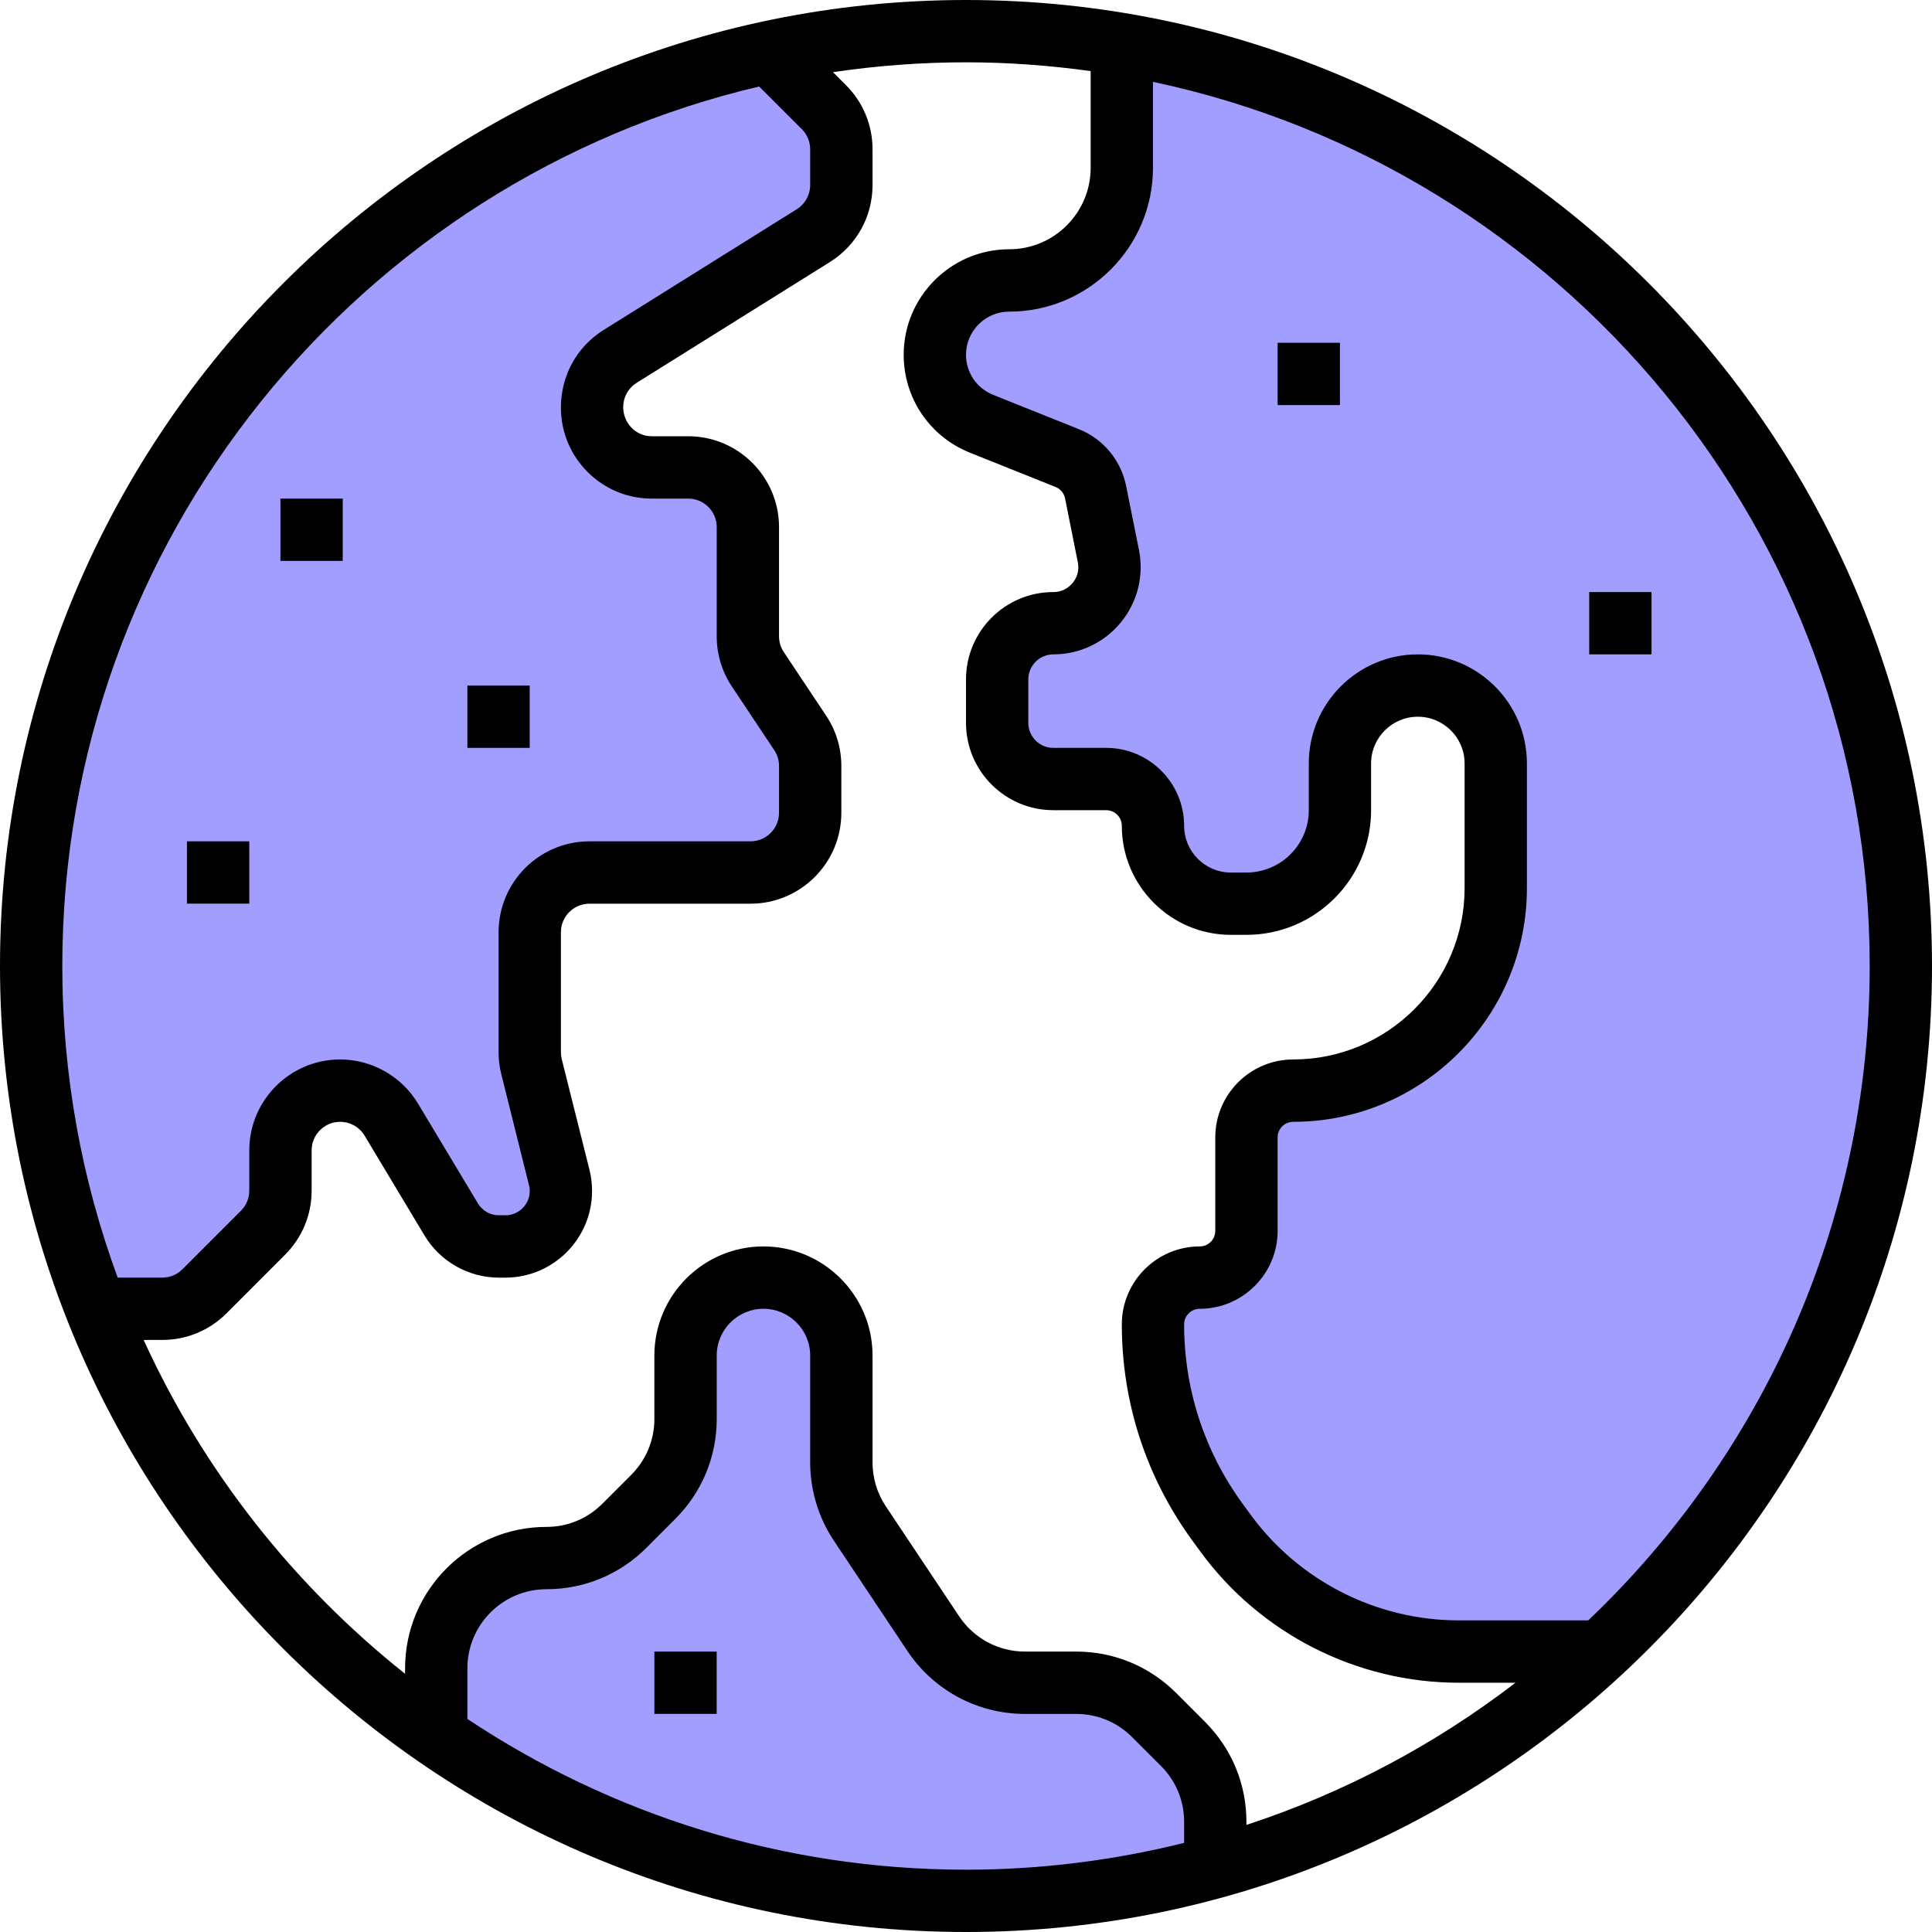 <?xml version="1.0" encoding="UTF-8"?>
<svg width="40px" height="40px" viewBox="0 0 40 40" version="1.1" xmlns="http://www.w3.org/2000/svg" xmlns:xlink="http://www.w3.org/1999/xlink">
    <!-- Generator: sketchtool 50.2 (55047) - http://www.bohemiancoding.com/sketch -->
    <title>53DB7AAD-1E5E-4C44-A3B2-1F145C8ACDD4</title>
    <desc>Created with sketchtool.</desc>
    <defs></defs>
    <g id="Visuals-Homepage-v2" stroke="none" stroke-width="1" fill="none" fill-rule="evenodd">
        <g id="Home-page-alternative-data-panel" transform="translate(-636, -340)" fill-rule="nonzero">
            <g id="planet-earth-(1)" transform="translate(636, 340)">
                <circle id="Oval" cx="20" cy="20" r="19.355"></circle>
                <path d="M23.226,0.918 L23.226,3.474 C23.226,4.763 22.182,5.806 20.894,5.806 C20.044,5.806 19.355,6.495 19.355,7.345 C19.355,7.974 19.738,8.54 20.322,8.774 L22.094,9.483 C22.397,9.605 22.619,9.871 22.683,10.192 L22.948,11.514 C23.092,12.232 22.541,12.903 21.808,12.903 C21.166,12.903 20.645,13.424 20.645,14.066 L20.645,14.966 C20.645,15.608 21.166,16.129 21.808,16.129 L22.903,16.129 C23.437,16.129 23.871,16.563 23.871,17.097 C23.871,17.988 24.593,18.71 25.484,18.71 L25.806,18.71 C26.875,18.71 27.742,17.843 27.742,16.774 L27.742,15.806 C27.742,14.915 28.464,14.194 29.355,14.194 C30.246,14.194 30.968,14.915 30.968,15.806 L30.968,18.387 C30.968,20.703 29.09,22.581 26.774,22.581 C26.24,22.581 25.806,23.014 25.806,23.548 L25.806,25.484 C25.806,26.018 25.373,26.452 24.839,26.452 C24.305,26.452 23.871,26.885 23.871,27.419 C23.871,28.887 24.336,30.317 25.199,31.504 L25.366,31.733 C26.49,33.279 28.286,34.194 30.199,34.194 L32.903,34.194 C32.995,34.187 33.08,34.185 33.168,34.18 C36.972,30.646 39.355,25.603 39.355,20 C39.355,10.41 32.379,2.454 23.226,0.918 Z" id="Shape" fill="#A19EFF"></path>
                <g id="Group" transform="translate(0.645, 0.968)" fill="#A19EFF">
                    <path d="M7.457,22.213 L8.697,24.281 C8.905,24.627 9.279,24.839 9.683,24.839 L9.819,24.839 C10.454,24.839 10.968,24.325 10.968,23.69 C10.968,23.595 10.956,23.502 10.934,23.411 L10.359,21.115 C10.335,21.017 10.323,20.917 10.323,20.815 L10.323,18.332 C10.323,17.65 10.876,17.097 11.558,17.097 L14.893,17.097 C15.575,17.097 16.129,16.543 16.129,15.861 L16.129,14.89 C16.129,14.646 16.057,14.408 15.921,14.205 L15.046,12.892 C14.911,12.689 14.839,12.45 14.839,12.206 L14.839,9.945 C14.839,9.263 14.285,8.71 13.603,8.71 L12.849,8.71 C12.166,8.71 11.613,8.156 11.613,7.474 L11.613,7.459 C11.613,7.034 11.832,6.637 12.194,6.412 L16.194,3.912 C16.555,3.686 16.774,3.29 16.774,2.864 L16.774,2.125 C16.774,1.797 16.644,1.483 16.412,1.251 L15.484,0.323 C15.459,0.239 15.443,0.161 15.42,0.079 C6.617,1.897 0,9.691 0,19.032 C0,21.539 0.481,23.931 1.348,26.129 L2.714,26.129 C3.041,26.129 3.355,25.999 3.587,25.767 L4.799,24.555 C5.031,24.324 5.161,24.01 5.161,23.682 L5.161,22.849 C5.161,22.166 5.715,21.613 6.397,21.613 C6.831,21.613 7.234,21.841 7.457,22.213 Z" id="Shape"></path>
                    <path d="M24.516,37.686 L24.516,36.752 C24.516,36.146 24.276,35.566 23.848,35.139 L23.248,34.539 C22.821,34.111 22.241,33.871 21.636,33.871 L20.576,33.871 C19.814,33.871 19.101,33.49 18.678,32.855 L17.157,30.575 C16.908,30.2 16.774,29.76 16.774,29.31 L16.774,27.097 C16.774,26.206 16.052,25.484 15.161,25.484 C14.27,25.484 13.548,26.206 13.548,27.097 L13.548,28.41 C13.548,29.015 13.308,29.595 12.88,30.023 L12.281,30.623 C11.853,31.05 11.273,31.29 10.668,31.29 C9.408,31.29 8.387,32.312 8.387,33.572 L8.387,34.516 L8.387,34.977 C11.505,37.126 15.282,38.387 19.355,38.387 C21.143,38.387 22.872,38.139 24.516,37.686 Z" id="Shape"></path>
                </g>
                <path d="M20,0 C8.972,0 0,8.972 0,20 C0,31.028 8.972,40 20,40 C31.028,40 40,31.028 40,20 C40,8.972 31.028,0 20,0 Z M1.29,20 C1.29,11.157 7.459,3.733 15.717,1.791 L16.601,2.675 C16.713,2.786 16.774,2.935 16.774,3.092 L16.774,3.831 C16.774,4.035 16.67,4.223 16.496,4.332 L12.497,6.832 C11.943,7.178 11.613,7.774 11.613,8.441 C11.613,9.479 12.457,10.323 13.494,10.323 L14.248,10.323 C14.574,10.323 14.839,10.588 14.839,10.914 L14.839,13.174 C14.839,13.547 14.948,13.908 15.155,14.217 L16.03,15.531 C16.095,15.628 16.129,15.741 16.129,15.858 L16.129,16.828 C16.129,17.154 15.864,17.419 15.538,17.419 L12.203,17.419 C11.166,17.419 10.323,18.263 10.323,19.301 L10.323,21.784 C10.323,21.937 10.341,22.092 10.379,22.241 L10.952,24.535 C10.963,24.575 10.968,24.617 10.968,24.657 C10.968,24.935 10.742,25.161 10.464,25.161 L10.328,25.161 C10.152,25.161 9.986,25.068 9.896,24.917 L8.655,22.849 C8.317,22.285 7.699,21.935 7.043,21.935 C6.005,21.935 5.161,22.779 5.161,23.817 L5.161,24.65 C5.161,24.808 5.1,24.956 4.988,25.067 L3.777,26.279 C3.665,26.39 3.517,26.452 3.359,26.452 L2.437,26.452 C1.696,24.439 1.29,22.266 1.29,20 Z M24.516,38.155 C23.069,38.515 21.557,38.71 20,38.71 C16.186,38.71 12.639,37.557 9.677,35.589 L9.677,34.539 C9.677,33.637 10.412,32.903 11.314,32.903 C12.095,32.903 12.83,32.599 13.383,32.046 L13.982,31.446 C14.534,30.894 14.839,30.159 14.839,29.378 L14.839,28.065 C14.839,27.531 15.273,27.097 15.806,27.097 C16.34,27.097 16.774,27.531 16.774,28.065 L16.774,30.277 C16.774,30.857 16.945,31.419 17.266,31.901 L18.786,34.181 C19.33,34.997 20.24,35.485 21.221,35.485 L22.281,35.485 C22.718,35.485 23.129,35.655 23.438,35.964 L24.037,36.563 C24.346,36.871 24.516,37.282 24.516,37.719 L24.516,38.155 Z M25.806,37.783 L25.806,37.719 C25.806,36.937 25.502,36.202 24.949,35.65 L24.35,35.05 C23.797,34.498 23.063,34.194 22.281,34.194 L21.221,34.194 C20.672,34.194 20.163,33.921 19.859,33.465 L18.339,31.185 C18.159,30.915 18.065,30.601 18.065,30.277 L18.065,28.065 C18.065,26.819 17.052,25.806 15.806,25.806 C14.561,25.806 13.548,26.819 13.548,28.065 L13.548,29.378 C13.548,29.815 13.378,30.226 13.069,30.535 L12.47,31.134 C12.161,31.443 11.75,31.613 11.314,31.613 C9.7,31.613 8.387,32.926 8.387,34.539 L8.387,34.654 C6.078,32.819 4.212,30.454 2.974,27.742 L3.359,27.742 C3.862,27.742 4.334,27.546 4.69,27.191 L5.901,25.979 C6.256,25.624 6.452,25.152 6.452,24.65 L6.452,23.817 C6.452,23.491 6.717,23.226 7.043,23.226 C7.249,23.226 7.443,23.335 7.549,23.513 L8.79,25.581 C9.112,26.118 9.701,26.452 10.328,26.452 L10.464,26.452 C11.453,26.452 12.258,25.646 12.258,24.657 C12.258,24.512 12.24,24.366 12.205,24.222 L11.63,21.926 C11.619,21.88 11.613,21.832 11.613,21.783 L11.613,19.3 C11.613,18.975 11.878,18.71 12.204,18.71 L15.539,18.71 C16.575,18.71 17.419,17.866 17.419,16.828 L17.419,15.858 C17.419,15.485 17.31,15.124 17.103,14.815 L16.228,13.501 C16.163,13.405 16.129,13.292 16.129,13.174 L16.129,10.914 C16.129,9.876 15.285,9.032 14.248,9.032 L13.494,9.032 C13.168,9.032 12.903,8.767 12.903,8.427 C12.903,8.223 13.007,8.035 13.181,7.926 L17.181,5.426 C17.734,5.08 18.065,4.484 18.065,3.831 L18.065,3.092 C18.065,2.59 17.869,2.117 17.514,1.762 L17.246,1.494 C18.145,1.361 19.065,1.29 20,1.29 C20.876,1.29 21.736,1.355 22.581,1.472 L22.581,3.474 C22.581,4.405 21.824,5.161 20.894,5.161 C19.69,5.161 18.71,6.141 18.71,7.345 C18.71,8.243 19.248,9.039 20.083,9.373 L21.854,10.082 C21.956,10.123 22.029,10.211 22.051,10.319 L22.315,11.64 C22.357,11.849 22.266,11.999 22.208,12.07 C22.15,12.139 22.021,12.258 21.808,12.258 C20.811,12.258 20,13.069 20,14.066 L20,14.966 C20,15.963 20.811,16.774 21.808,16.774 L22.903,16.774 C23.081,16.774 23.226,16.919 23.226,17.097 C23.226,18.342 24.239,19.355 25.484,19.355 L25.806,19.355 C27.23,19.355 28.387,18.197 28.387,16.774 L28.387,15.806 C28.387,15.273 28.821,14.839 29.355,14.839 C29.888,14.839 30.323,15.273 30.323,15.806 L30.323,18.387 C30.323,20.344 28.731,21.935 26.774,21.935 C25.885,21.935 25.161,22.659 25.161,23.548 L25.161,25.484 C25.161,25.662 25.017,25.806 24.839,25.806 C23.95,25.806 23.226,26.53 23.226,27.419 C23.226,29.034 23.728,30.577 24.677,31.883 L24.844,32.112 C26.086,33.819 28.087,34.839 30.199,34.839 L31.377,34.839 C29.717,36.115 27.838,37.117 25.806,37.783 Z M32.883,33.548 L30.199,33.548 C28.499,33.548 26.888,32.728 25.888,31.353 L25.721,31.125 C24.933,30.04 24.516,28.759 24.516,27.419 C24.516,27.241 24.661,27.097 24.839,27.097 C25.728,27.097 26.452,26.373 26.452,25.484 L26.452,23.548 C26.452,23.37 26.596,23.226 26.774,23.226 C29.443,23.226 31.613,21.055 31.613,18.387 L31.613,15.806 C31.613,14.561 30.6,13.548 29.355,13.548 C28.11,13.548 27.097,14.561 27.097,15.806 L27.097,16.774 C27.097,17.486 26.518,18.065 25.806,18.065 L25.484,18.065 C24.95,18.065 24.516,17.63 24.516,17.097 C24.516,16.208 23.792,15.484 22.903,15.484 L21.808,15.484 C21.523,15.484 21.29,15.252 21.29,14.966 L21.29,14.066 C21.29,13.781 21.523,13.548 21.808,13.548 C22.352,13.548 22.861,13.307 23.206,12.886 C23.551,12.466 23.687,11.919 23.581,11.386 L23.316,10.065 C23.209,9.529 22.842,9.087 22.334,8.884 L20.563,8.175 C20.221,8.038 20,7.713 20,7.345 C20,6.853 20.401,6.452 20.894,6.452 C22.535,6.452 23.871,5.116 23.871,3.474 L23.871,1.695 C32.336,3.484 38.71,11.01 38.71,20 C38.71,25.327 36.468,30.137 32.883,33.548 Z" id="Shape" fill="#000000"></path>
                <rect id="Rectangle-path" fill="#000000" x="26.452" y="7.097" width="1.29" height="1.29"></rect>
                <rect id="Rectangle-path" fill="#000000" x="32.903" y="12.258" width="1.29" height="1.29"></rect>
                <rect id="Rectangle-path" fill="#000000" x="13.548" y="34.194" width="1.29" height="1.29"></rect>
                <rect id="Rectangle-path" fill="#000000" x="9.677" y="14.194" width="1.29" height="1.29"></rect>
                <rect id="Rectangle-path" fill="#000000" x="5.806" y="10.323" width="1.29" height="1.29"></rect>
                <rect id="Rectangle-path" fill="#000000" x="3.871" y="17.419" width="1.29" height="1.29"></rect>
            </g>
        </g>
    </g>
</svg>